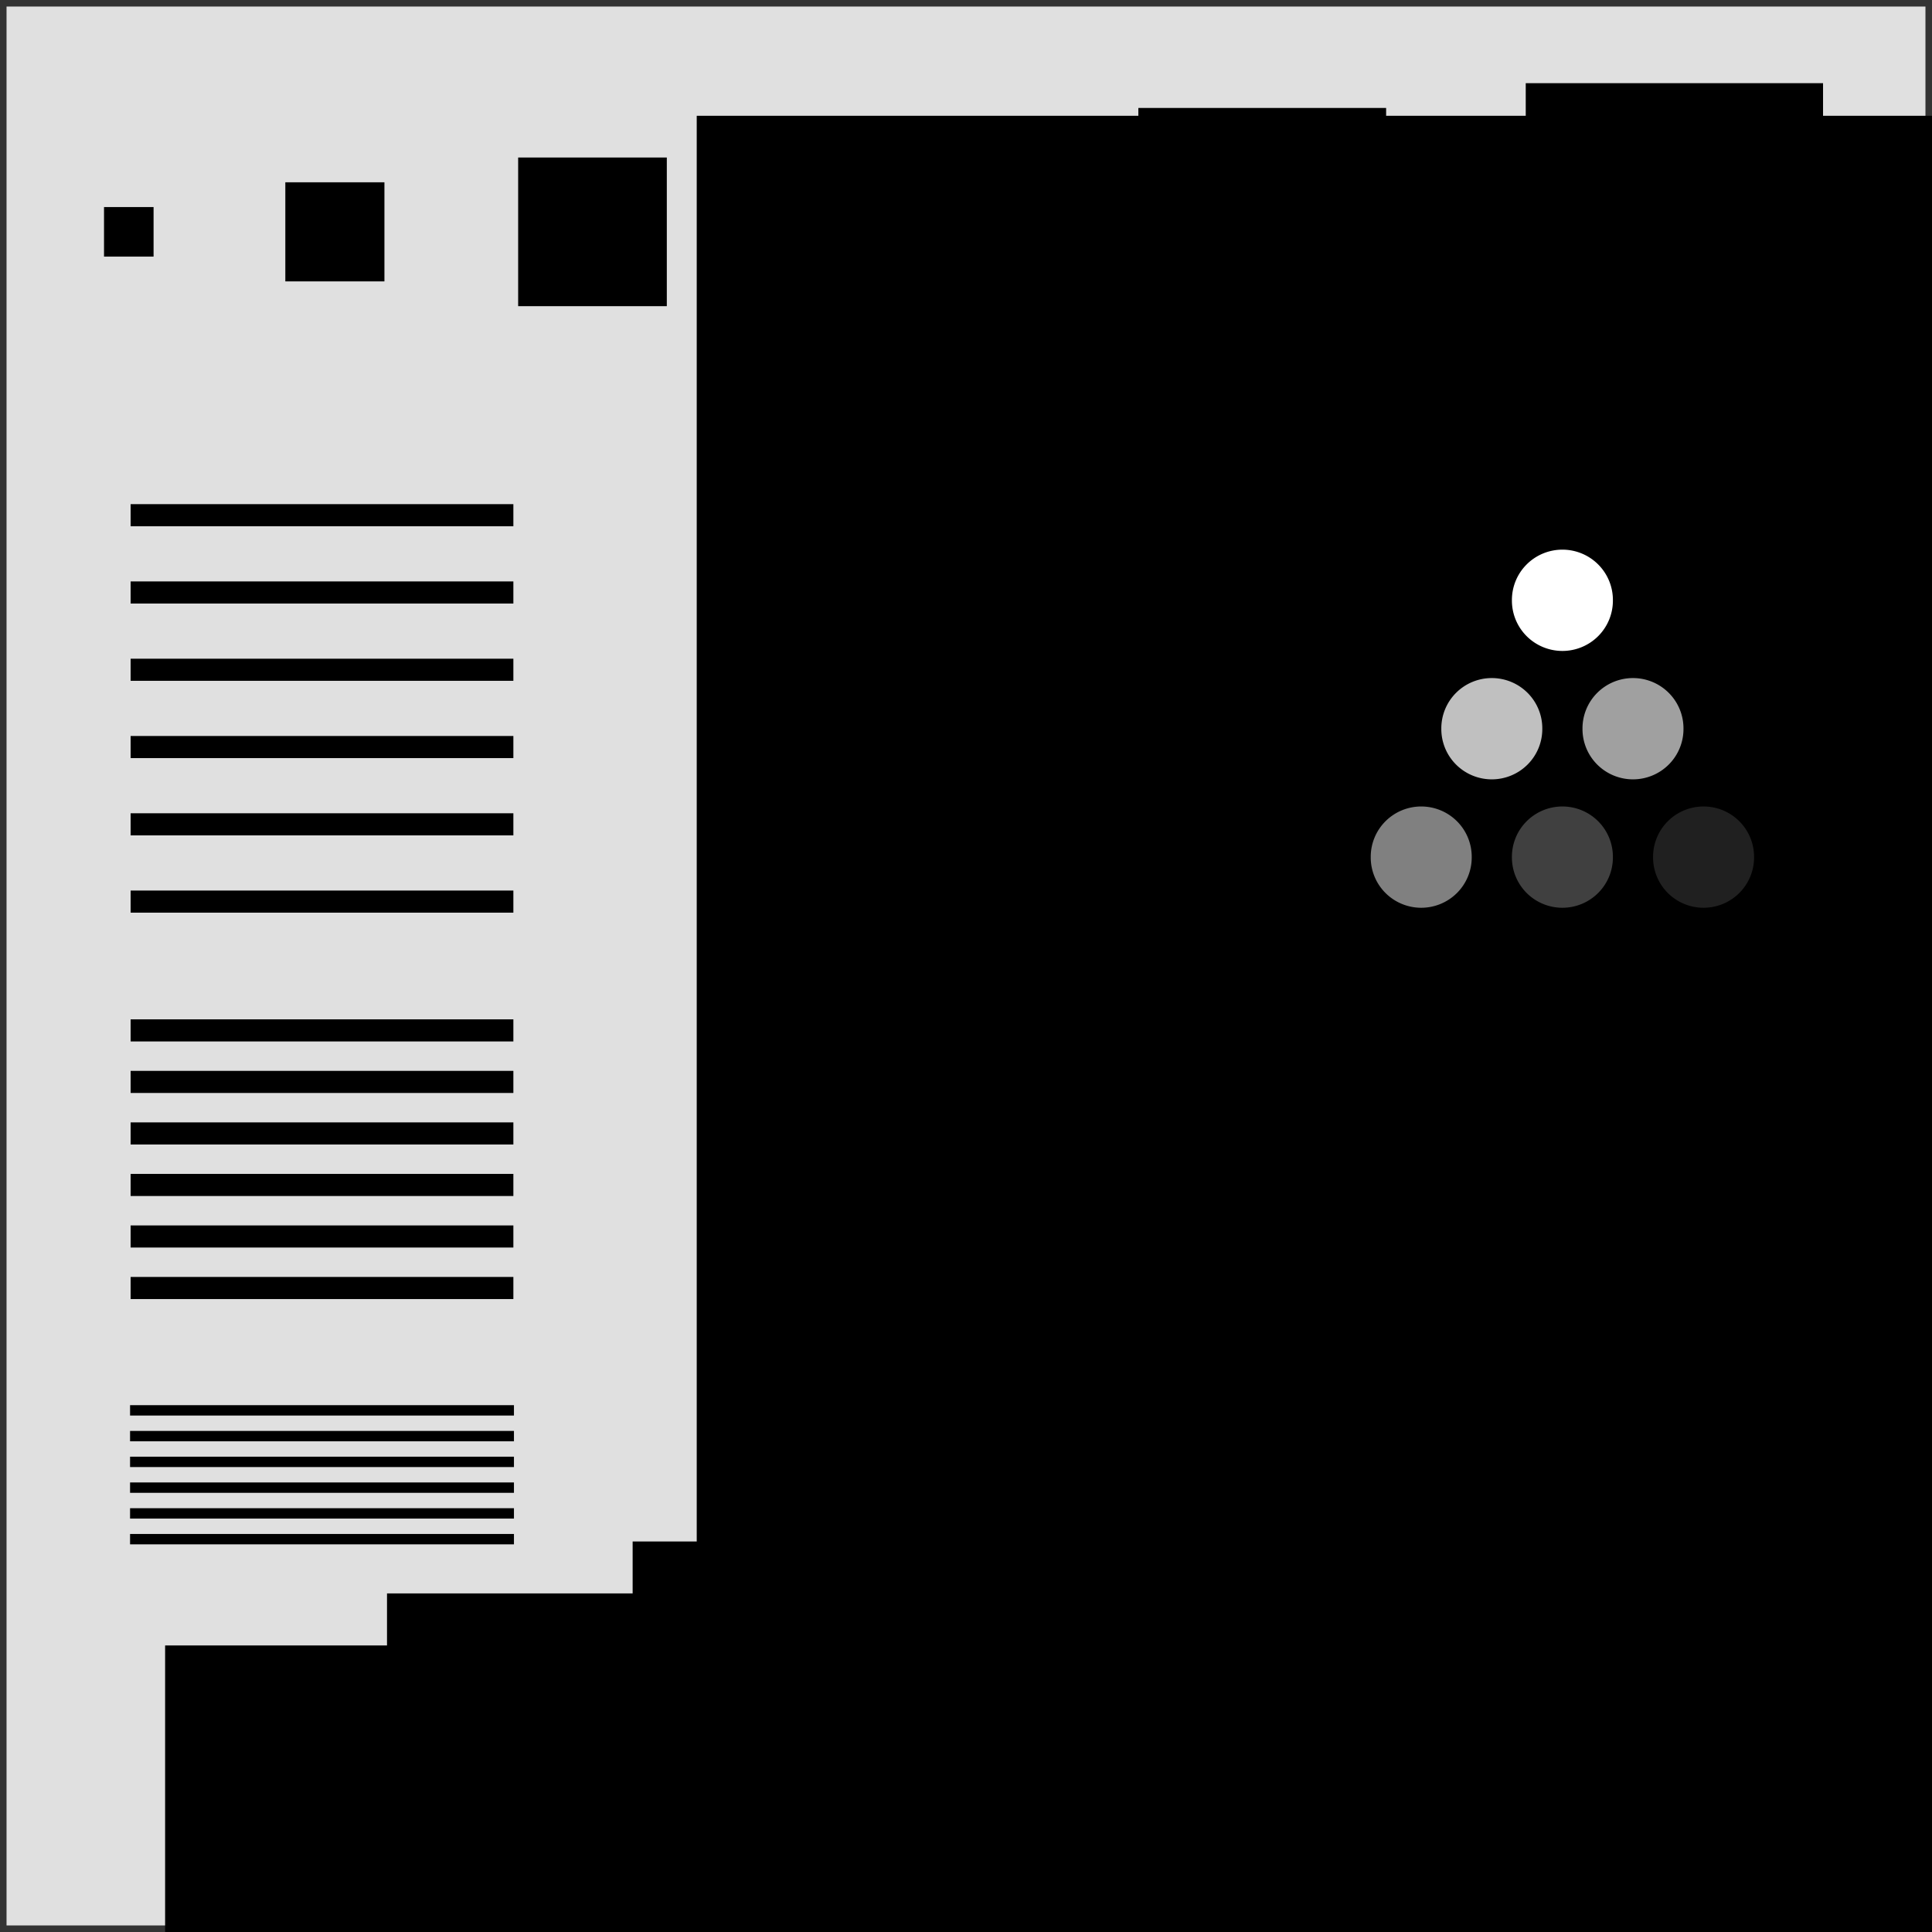 <?xml version="1.0" encoding="UTF-8" standalone="no"?>
<!-- Created with Inkscape (http://www.inkscape.org/) -->
<svg
   xmlns:dc="http://purl.org/dc/elements/1.1/"
   xmlns:cc="http://web.resource.org/cc/"
   xmlns:rdf="http://www.w3.org/1999/02/22-rdf-syntax-ns#"
   xmlns:svg="http://www.w3.org/2000/svg"
   xmlns="http://www.w3.org/2000/svg"
   xmlns:sodipodi="http://sodipodi.sourceforge.net/DTD/sodipodi-0.dtd"
   xmlns:inkscape="http://www.inkscape.org/namespaces/inkscape"
   width="150"
   height="150"
   id="svg2"
   sodipodi:version="0.32"
   inkscape:version="0.45.1"
   version="1.0"
   sodipodi:docbase="/home/wellons/src/octave"
   sodipodi:docname="image-test.svg"
   inkscape:output_extension="org.inkscape.output.svg.inkscape"
   inkscape:export-filename="/home/wellons/src/octave/image-test.png"
   inkscape:export-xdpi="180"
   inkscape:export-ydpi="180">
  <rect width="100%" height="100%" fill="#333333" stroke="none"/>
  <defs
     id="defs4" />
  <sodipodi:namedview
     id="base"
     pagecolor="#ffffff"
     bordercolor="#666666"
     borderopacity="1.0"
     gridtolerance="10000"
     guidetolerance="10"
     objecttolerance="10"
     inkscape:pageopacity="0.0"
     inkscape:pageshadow="2"
     inkscape:zoom="2"
     inkscape:cx="74.730137"
     inkscape:cy="73.993725"
     inkscape:document-units="px"
     inkscape:current-layer="layer1"
     width="150px"
     height="150px"
     inkscape:window-width="1024"
     inkscape:window-height="724"
     inkscape:window-x="-6"
     inkscape:window-y="19" />
  <g
     inkscape:label="Layer 1"
     inkscape:groupmode="layer"
     id="layer1">
    <rect
       style="fill:#e0e0e0;fill-opacity:1;stroke:#c0c0c0;stroke-width:1.017;stroke-linejoin:miter;stroke-miterlimit:4;stroke-dasharray:none;stroke-opacity:0"
       id="rect6264"
       width="148.983"
       height="148.983"
       x="0.508"
       y="0.508" />
    <flowRoot
       xml:space="preserve"
       id="flowRoot2160"
       style="font-size:64px;font-family:UnYetgul"
       transform="translate(-72.175,-459.504)"><flowRegion
         id="flowRegion2162"><rect
           id="rect2164"
           width="161.624"
           height="123.239"
           x="126.269"
           y="468.494"
           style="font-size:64px;font-family:UnYetgul" /></flowRegion><flowPara
         id="flowPara2166">a</flowPara></flowRoot>    <g
       id="g4202"
       transform="translate(-2.333,7.223)">
      <flowRoot
         transform="translate(14.142,4.875)"
         style="font-size:16px"
         id="flowRoot4130"
         xml:space="preserve"><flowRegion
           id="flowRegion4132"><rect
             style="font-size:16px"
             y="115.655"
             x="1.01"
             height="75.761"
             width="201.02"
             id="rect4134" /></flowRegion><flowPara
           id="flowPara4136">a</flowPara></flowRoot>      <flowRoot
         transform="translate(-21.158,12.956)"
         style="font-size:20px"
         id="flowRoot4138"
         xml:space="preserve"><flowRegion
           id="flowRegion4140"><rect
             style="font-size:20px"
             y="103.533"
             x="53.538"
             height="67.68"
             width="95.964"
             id="rect4142" /></flowRegion><flowPara
           id="flowPara4144">a</flowPara></flowRoot>      <flowRoot
         transform="translate(-32.392,13.975)"
         style="font-size:24px"
         id="flowRoot4146"
         xml:space="preserve"><flowRegion
           id="flowRegion4148"><rect
             style="font-size:24px"
             y="98.482"
             x="83.843"
             height="30.305"
             width="72.731"
             id="rect4150" /></flowRegion><flowPara
           id="flowPara4152">a</flowPara></flowRoot>      <flowRoot
         transform="translate(-85.216,32.15)"
         style="font-size:28px"
         id="flowRoot4154"
         xml:space="preserve"><flowRegion
           id="flowRegion4156"><rect
             style="font-size:28px"
             y="76.259"
             x="157.584"
             height="129.3"
             width="132.33"
             id="rect4158" /></flowRegion><flowPara
           id="flowPara4160">a</flowPara></flowRoot>      <flowRoot
         transform="translate(-69.505,134.169)"
         style="font-size:32px"
         id="flowRoot4162"
         xml:space="preserve"><flowRegion
           id="flowRegion4164"><rect
             style="font-size:32px"
             y="-29.807"
             x="164.655"
             height="137.381"
             width="147.482"
             id="rect4166" /></flowRegion><flowPara
           id="flowPara4168">a</flowPara></flowRoot>      <flowRoot
         transform="translate(-121.665,1.844)"
         style="font-size:36px"
         id="flowRoot4170"
         xml:space="preserve"><flowRegion
           id="flowRegion4172"><rect
             style="font-size:36px"
             y="98.482"
             x="241.426"
             height="154.553"
             width="118.188"
             id="rect4174" /></flowRegion><flowPara
           id="flowPara4176">a</flowPara></flowRoot>    </g>
    <g
       id="g3455">
      <rect
         y="16.076"
         x="8.076"
         height="3.847"
         width="3.847"
         id="rect4246"
         style="fill:#000000;fill-opacity:1;stroke:#000000;stroke-width:0.153;stroke-linejoin:miter;stroke-opacity:0" />
      <rect
         y="12.229"
         x="40.229"
         height="11.542"
         width="11.542"
         id="rect6186"
         style="fill:#000000;fill-opacity:1;stroke:#000000;stroke-width:0.458;stroke-linejoin:miter;stroke-opacity:0" />
      <rect
         y="14.153"
         x="22.153"
         height="7.694"
         width="7.694"
         id="rect6188"
         style="fill:#000000;fill-opacity:1;stroke:#000000;stroke-width:0.306;stroke-linejoin:miter;stroke-opacity:0" />
      <rect
         y="10.306"
         x="62.306"
         height="15.389"
         width="15.389"
         id="rect6190"
         style="fill:#000000;fill-opacity:1;stroke:#000000;stroke-width:0.611;stroke-linejoin:miter;stroke-opacity:0" />
      <rect
         y="8.382"
         x="88.382"
         height="19.236"
         width="19.236"
         id="rect6192"
         style="fill:#000000;fill-opacity:1;stroke:#000000;stroke-width:0.764;stroke-linejoin:miter;stroke-opacity:0" />
      <rect
         y="6.458"
         x="118.458"
         height="23.083"
         width="23.083"
         id="rect6194"
         style="fill:#000000;fill-opacity:1;stroke:#000000;stroke-width:0.917;stroke-linejoin:miter;stroke-opacity:0" />
    </g>
    <g
       id="g12259"
       transform="translate(2.828,-10.062)">
      <path
         transform="matrix(0.168,0,0,0.174,93.827,42.657)"
         d="M 170.059 80.527 A 23.335 22.451 0 1 1  123.39,80.527 A 23.335 22.451 0 1 1  170.059 80.527 z"
         sodipodi:ry="22.45064"
         sodipodi:rx="23.334524"
         sodipodi:cy="80.526756"
         sodipodi:cx="146.72466"
         id="path10142"
         style="fill:#ffffff;fill-opacity:1;stroke:#c0c0c0;stroke-width:1;stroke-linejoin:miter;stroke-miterlimit:4;stroke-dasharray:none;stroke-opacity:0"
         sodipodi:type="arc" />
      <path
         transform="matrix(0.168,0,0,0.174,88.346,52.627)"
         d="M 170.059 80.527 A 23.335 22.451 0 1 1  123.39,80.527 A 23.335 22.451 0 1 1  170.059 80.527 z"
         sodipodi:ry="22.45064"
         sodipodi:rx="23.334524"
         sodipodi:cy="80.526756"
         sodipodi:cx="146.72466"
         id="path11119"
         style="fill:#c0c0c0;fill-opacity:1;stroke:#c0c0c0;stroke-width:1;stroke-linejoin:miter;stroke-miterlimit:4;stroke-dasharray:none;stroke-opacity:0"
         sodipodi:type="arc" />
      <path
         transform="matrix(0.168,0,0,0.174,99.307,52.627)"
         d="M 170.059 80.527 A 23.335 22.451 0 1 1  123.39,80.527 A 23.335 22.451 0 1 1  170.059 80.527 z"
         sodipodi:ry="22.45064"
         sodipodi:rx="23.334524"
         sodipodi:cy="80.526756"
         sodipodi:cx="146.72466"
         id="path11121"
         style="fill:#a0a0a0;fill-opacity:1;stroke:#c0c0c0;stroke-width:1;stroke-linejoin:miter;stroke-miterlimit:4;stroke-dasharray:none;stroke-opacity:0"
         sodipodi:type="arc" />
      <path
         transform="matrix(0.168,0,0,0.174,82.866,62.597)"
         d="M 170.059 80.527 A 23.335 22.451 0 1 1  123.39,80.527 A 23.335 22.451 0 1 1  170.059 80.527 z"
         sodipodi:ry="22.45064"
         sodipodi:rx="23.334524"
         sodipodi:cy="80.526756"
         sodipodi:cx="146.72466"
         id="path11123"
         style="fill:#808080;fill-opacity:1;stroke:#c0c0c0;stroke-width:1;stroke-linejoin:miter;stroke-miterlimit:4;stroke-dasharray:none;stroke-opacity:0"
         sodipodi:type="arc" />
      <path
         transform="matrix(0.168,0,0,0.174,93.827,62.597)"
         d="M 170.059 80.527 A 23.335 22.451 0 1 1  123.39,80.527 A 23.335 22.451 0 1 1  170.059 80.527 z"
         sodipodi:ry="22.45064"
         sodipodi:rx="23.334524"
         sodipodi:cy="80.526756"
         sodipodi:cx="146.72466"
         id="path11125"
         style="fill:#404040;fill-opacity:1;stroke:#c0c0c0;stroke-width:1;stroke-linejoin:miter;stroke-miterlimit:4;stroke-dasharray:none;stroke-opacity:0"
         sodipodi:type="arc" />
      <path
         transform="matrix(0.168,0,0,0.174,104.787,62.597)"
         d="M 170.059 80.527 A 23.335 22.451 0 1 1  123.39,80.527 A 23.335 22.451 0 1 1  170.059 80.527 z"
         sodipodi:ry="22.45064"
         sodipodi:rx="23.334524"
         sodipodi:cy="80.526756"
         sodipodi:cx="146.72466"
         id="path11127"
         style="fill:#202020;fill-opacity:1;stroke:#c0c0c0;stroke-width:1;stroke-linejoin:miter;stroke-miterlimit:4;stroke-dasharray:none;stroke-opacity:0"
         sodipodi:type="arc" />
    </g>
    <g
       id="g3326"
       transform="translate(10,0)">
      <g
         id="g3262">
        <rect
           style="fill:#000000;fill-opacity:1;stroke:#000000;stroke-width:0.284;stroke-linejoin:miter;stroke-opacity:0"
           id="rect6204"
           width="1.716"
           height="29.716"
           x="50.142"
           y="85.142" />
        <rect
           style="fill:#000000;fill-opacity:1;stroke:#000000;stroke-width:0.284;stroke-linejoin:miter;stroke-opacity:0"
           id="rect3252"
           width="1.716"
           height="29.716"
           x="56.142"
           y="85.142" />
        <rect
           style="fill:#000000;fill-opacity:1;stroke:#000000;stroke-width:0.284;stroke-linejoin:miter;stroke-opacity:0"
           id="rect3254"
           width="1.716"
           height="29.716"
           x="62.142"
           y="85.142" />
        <rect
           style="fill:#000000;fill-opacity:1;stroke:#000000;stroke-width:0.284;stroke-linejoin:miter;stroke-opacity:0"
           id="rect3256"
           width="1.716"
           height="29.716"
           x="68.142"
           y="85.142" />
        <rect
           style="fill:#000000;fill-opacity:1;stroke:#000000;stroke-width:0.284;stroke-linejoin:miter;stroke-opacity:0"
           id="rect3258"
           width="1.716"
           height="29.716"
           x="74.142"
           y="85.142" />
        <rect
           style="fill:#000000;fill-opacity:1;stroke:#000000;stroke-width:0.284;stroke-linejoin:miter;stroke-opacity:0"
           id="rect3260"
           width="1.716"
           height="29.716"
           x="80.142"
           y="85.142" />
      </g>
      <g
         id="g3290">
        <rect
           style="fill:#000000;fill-opacity:1;stroke:#000000;stroke-width:0.284;stroke-linejoin:miter;stroke-opacity:0"
           id="rect3272"
           width="1.716"
           height="29.716"
           x="90.142"
           y="85.142" />
        <rect
           style="fill:#000000;fill-opacity:1;stroke:#000000;stroke-width:0.284;stroke-linejoin:miter;stroke-opacity:0"
           id="rect3274"
           width="1.716"
           height="29.716"
           x="94.142"
           y="85.142" />
        <rect
           style="fill:#000000;fill-opacity:1;stroke:#000000;stroke-width:0.284;stroke-linejoin:miter;stroke-opacity:0"
           id="rect3276"
           width="1.716"
           height="29.716"
           x="102.142"
           y="85.142" />
        <rect
           style="fill:#000000;fill-opacity:1;stroke:#000000;stroke-width:0.284;stroke-linejoin:miter;stroke-opacity:0"
           id="rect3278"
           width="1.716"
           height="29.716"
           x="110.142"
           y="85.142" />
        <rect
           style="fill:#000000;fill-opacity:1;stroke:#000000;stroke-width:0.284;stroke-linejoin:miter;stroke-opacity:0"
           id="rect3280"
           width="1.716"
           height="29.716"
           x="106.142"
           y="85.142" />
        <rect
           style="fill:#000000;fill-opacity:1;stroke:#000000;stroke-width:0.284;stroke-linejoin:miter;stroke-opacity:0"
           id="rect3282"
           width="1.716"
           height="29.716"
           x="98.142"
           y="85.142" />
      </g>
      <g
         id="g3318">
        <rect
           style="fill:#000000;fill-opacity:1;stroke:#000000;stroke-width:0.195;stroke-linejoin:miter;stroke-opacity:0"
           id="rect3300"
           width="0.805"
           height="29.805"
           x="120.097"
           y="85.097" />
        <rect
           style="fill:#000000;fill-opacity:1;stroke:#000000;stroke-width:0.195;stroke-linejoin:miter;stroke-opacity:0"
           id="rect3302"
           width="0.805"
           height="29.805"
           x="124.097"
           y="85.097" />
        <rect
           style="fill:#000000;fill-opacity:1;stroke:#000000;stroke-width:0.195;stroke-linejoin:miter;stroke-opacity:0"
           id="rect3304"
           width="0.805"
           height="29.805"
           x="130.097"
           y="85.097" />
        <rect
           style="fill:#000000;fill-opacity:1;stroke:#000000;stroke-width:0.195;stroke-linejoin:miter;stroke-opacity:0"
           id="rect3306"
           width="0.805"
           height="29.805"
           x="126.097"
           y="85.097" />
        <rect
           style="fill:#000000;fill-opacity:1;stroke:#000000;stroke-width:0.195;stroke-linejoin:miter;stroke-opacity:0"
           id="rect3308"
           width="0.805"
           height="29.805"
           x="122.097"
           y="85.097" />
        <rect
           style="fill:#000000;fill-opacity:1;stroke:#000000;stroke-width:0.195;stroke-linejoin:miter;stroke-opacity:0"
           id="rect3310"
           width="0.805"
           height="29.805"
           x="128.097"
           y="85.097" />
      </g>
    </g>
    <g
       id="g3349"
       transform="matrix(0,1,-1,0,125,-11)">
      <g
         id="g3351">
        <rect
           style="fill:#000000;fill-opacity:1;stroke:#000000;stroke-width:0.284;stroke-linejoin:miter;stroke-opacity:0"
           id="rect3353"
           width="1.716"
           height="29.716"
           x="50.142"
           y="85.142" />
        <rect
           style="fill:#000000;fill-opacity:1;stroke:#000000;stroke-width:0.284;stroke-linejoin:miter;stroke-opacity:0"
           id="rect3355"
           width="1.716"
           height="29.716"
           x="56.142"
           y="85.142" />
        <rect
           style="fill:#000000;fill-opacity:1;stroke:#000000;stroke-width:0.284;stroke-linejoin:miter;stroke-opacity:0"
           id="rect3357"
           width="1.716"
           height="29.716"
           x="62.142"
           y="85.142" />
        <rect
           style="fill:#000000;fill-opacity:1;stroke:#000000;stroke-width:0.284;stroke-linejoin:miter;stroke-opacity:0"
           id="rect3359"
           width="1.716"
           height="29.716"
           x="68.142"
           y="85.142" />
        <rect
           style="fill:#000000;fill-opacity:1;stroke:#000000;stroke-width:0.284;stroke-linejoin:miter;stroke-opacity:0"
           id="rect3361"
           width="1.716"
           height="29.716"
           x="74.142"
           y="85.142" />
        <rect
           style="fill:#000000;fill-opacity:1;stroke:#000000;stroke-width:0.284;stroke-linejoin:miter;stroke-opacity:0"
           id="rect3363"
           width="1.716"
           height="29.716"
           x="80.142"
           y="85.142" />
      </g>
      <g
         id="g3365">
        <rect
           style="fill:#000000;fill-opacity:1;stroke:#000000;stroke-width:0.284;stroke-linejoin:miter;stroke-opacity:0"
           id="rect3367"
           width="1.716"
           height="29.716"
           x="90.142"
           y="85.142" />
        <rect
           style="fill:#000000;fill-opacity:1;stroke:#000000;stroke-width:0.284;stroke-linejoin:miter;stroke-opacity:0"
           id="rect3369"
           width="1.716"
           height="29.716"
           x="94.142"
           y="85.142" />
        <rect
           style="fill:#000000;fill-opacity:1;stroke:#000000;stroke-width:0.284;stroke-linejoin:miter;stroke-opacity:0"
           id="rect3371"
           width="1.716"
           height="29.716"
           x="102.142"
           y="85.142" />
        <rect
           style="fill:#000000;fill-opacity:1;stroke:#000000;stroke-width:0.284;stroke-linejoin:miter;stroke-opacity:0"
           id="rect3373"
           width="1.716"
           height="29.716"
           x="110.142"
           y="85.142" />
        <rect
           style="fill:#000000;fill-opacity:1;stroke:#000000;stroke-width:0.284;stroke-linejoin:miter;stroke-opacity:0"
           id="rect3375"
           width="1.716"
           height="29.716"
           x="106.142"
           y="85.142" />
        <rect
           style="fill:#000000;fill-opacity:1;stroke:#000000;stroke-width:0.284;stroke-linejoin:miter;stroke-opacity:0"
           id="rect3377"
           width="1.716"
           height="29.716"
           x="98.142"
           y="85.142" />
      </g>
      <g
         id="g3379">
        <rect
           style="fill:#000000;fill-opacity:1;stroke:#000000;stroke-width:0.195;stroke-linejoin:miter;stroke-opacity:0"
           id="rect3381"
           width="0.805"
           height="29.805"
           x="120.097"
           y="85.097" />
        <rect
           style="fill:#000000;fill-opacity:1;stroke:#000000;stroke-width:0.195;stroke-linejoin:miter;stroke-opacity:0"
           id="rect3383"
           width="0.805"
           height="29.805"
           x="124.097"
           y="85.097" />
        <rect
           style="fill:#000000;fill-opacity:1;stroke:#000000;stroke-width:0.195;stroke-linejoin:miter;stroke-opacity:0"
           id="rect3385"
           width="0.805"
           height="29.805"
           x="130.097"
           y="85.097" />
        <rect
           style="fill:#000000;fill-opacity:1;stroke:#000000;stroke-width:0.195;stroke-linejoin:miter;stroke-opacity:0"
           id="rect3387"
           width="0.805"
           height="29.805"
           x="126.097"
           y="85.097" />
        <rect
           style="fill:#000000;fill-opacity:1;stroke:#000000;stroke-width:0.195;stroke-linejoin:miter;stroke-opacity:0"
           id="rect3389"
           width="0.805"
           height="29.805"
           x="122.097"
           y="85.097" />
        <rect
           style="fill:#000000;fill-opacity:1;stroke:#000000;stroke-width:0.195;stroke-linejoin:miter;stroke-opacity:0"
           id="rect3391"
           width="0.805"
           height="29.805"
           x="128.097"
           y="85.097" />
      </g>
    </g>
  </g>
</svg>
